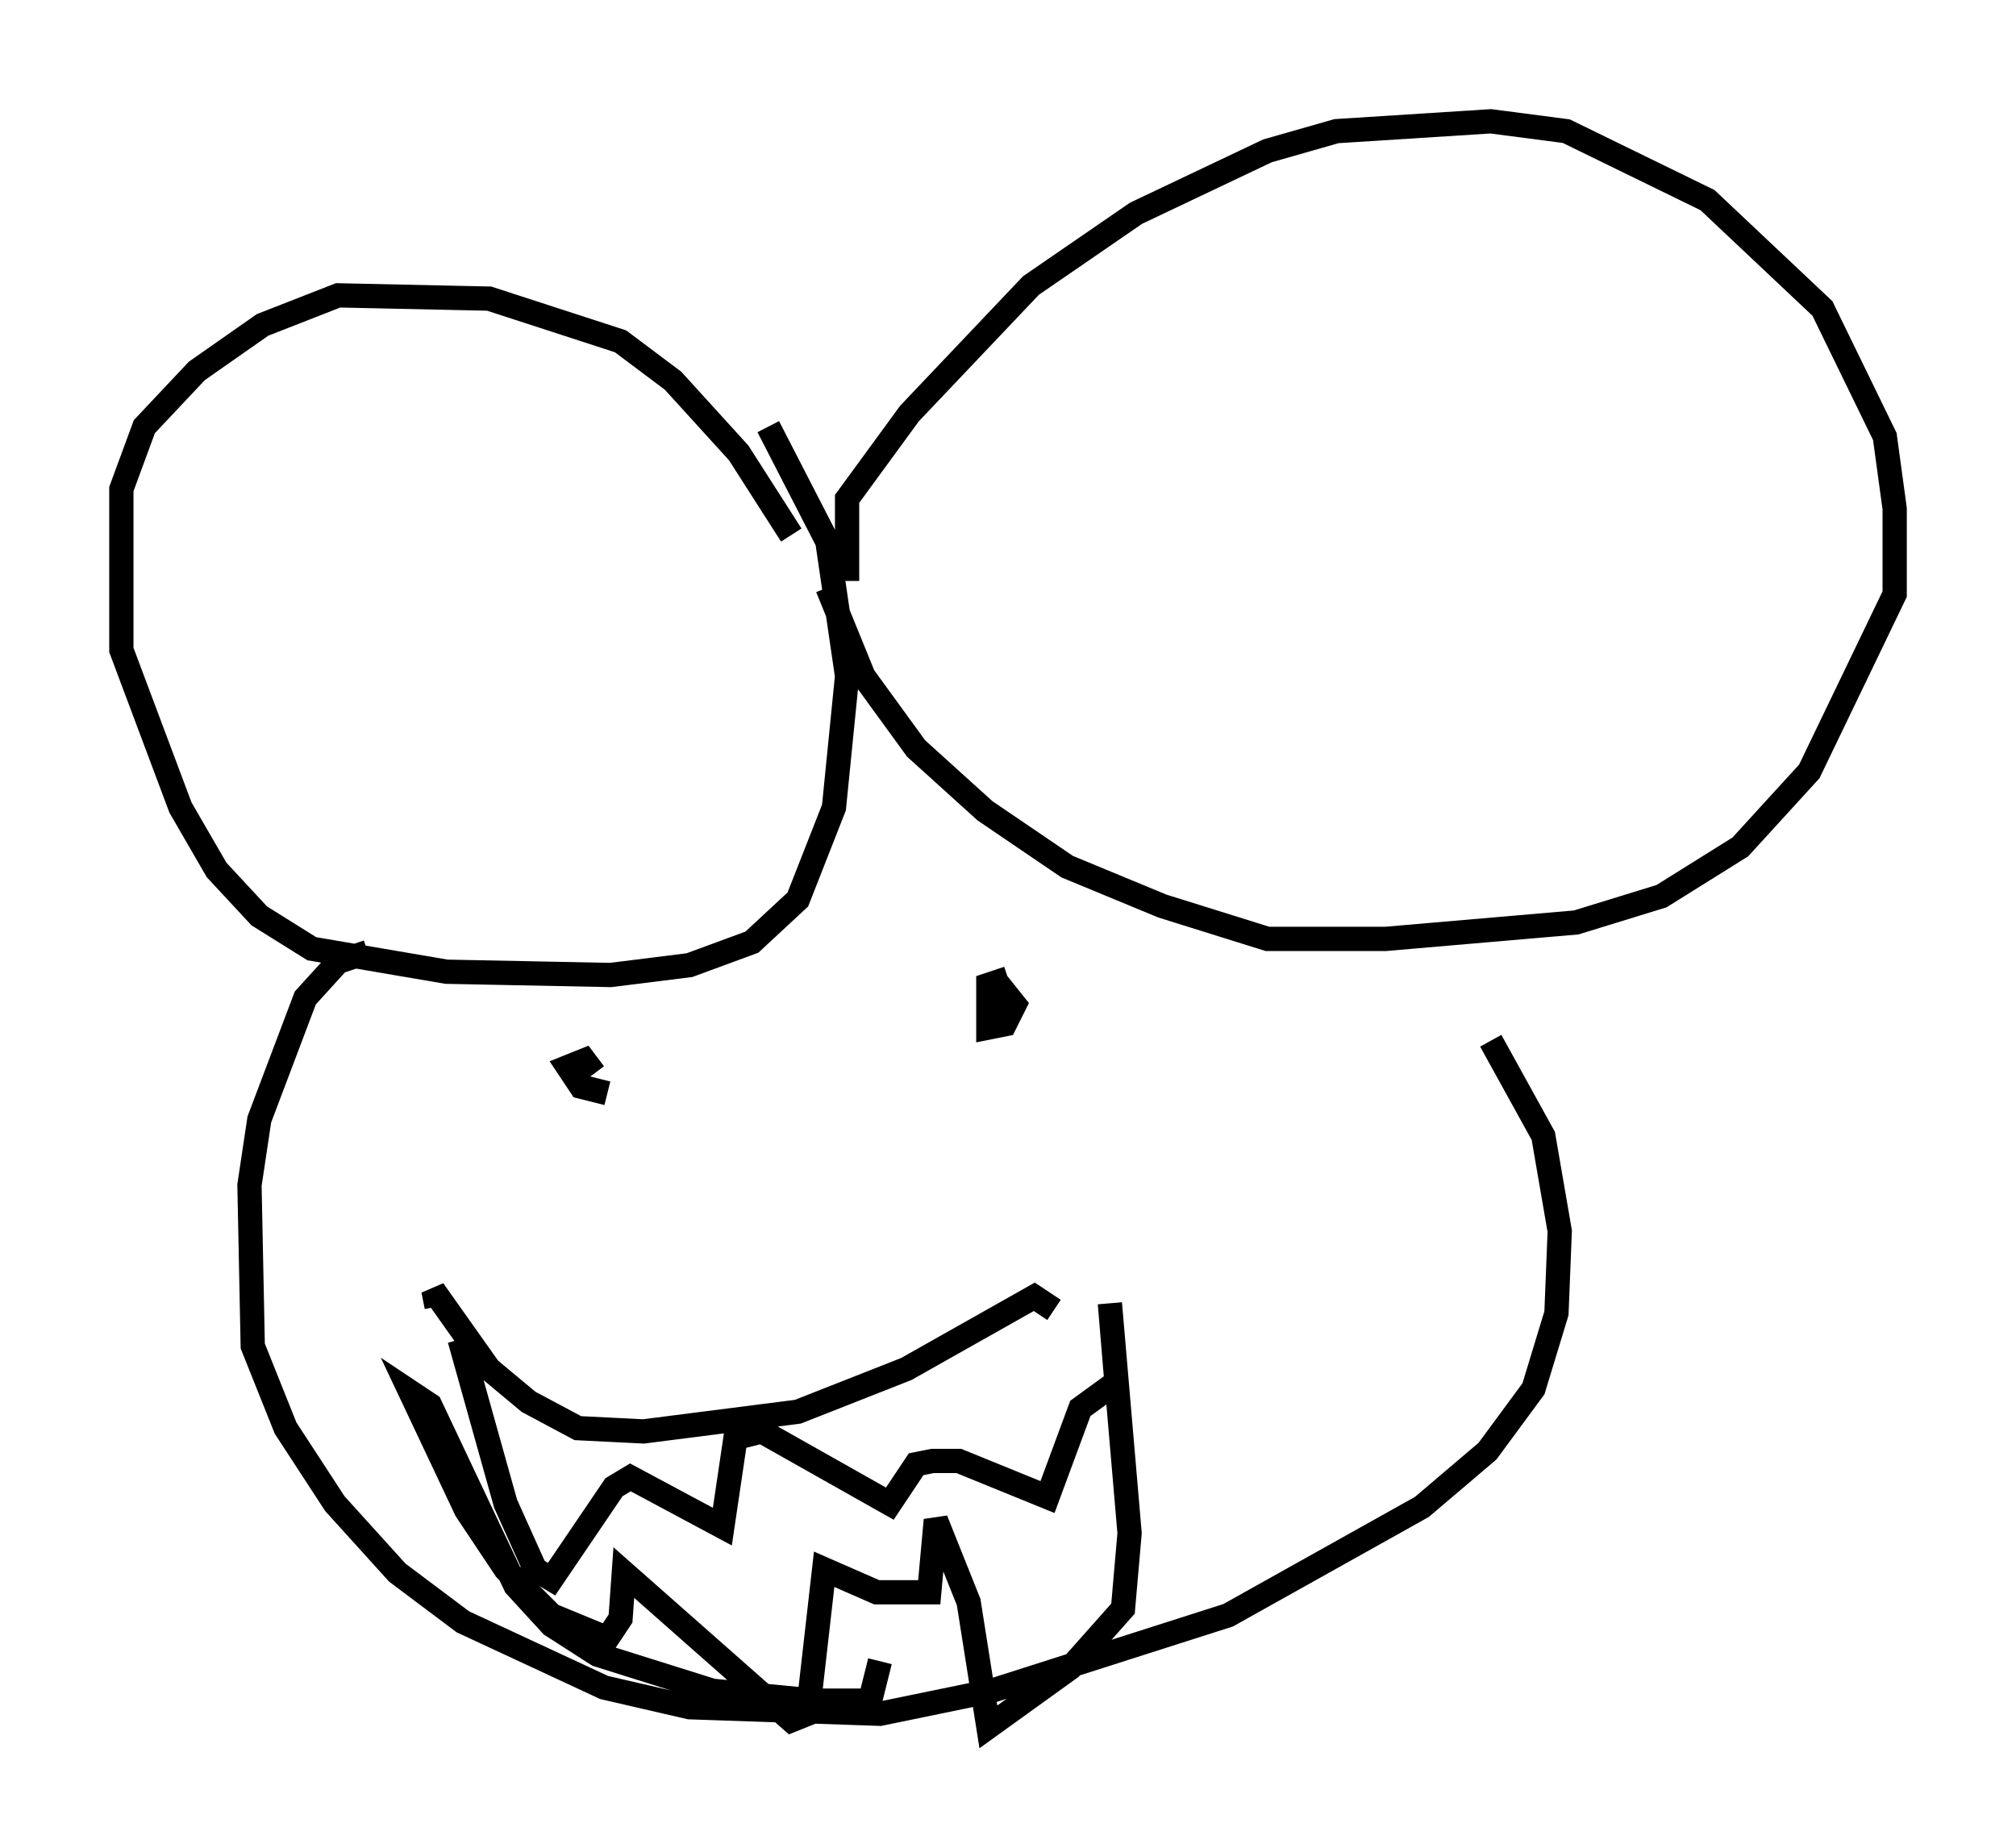 <?xml version="1.0" encoding="utf-8" ?>
<svg baseProfile="full" height="76.17" version="1.1" width="83.071" xmlns="http://www.w3.org/2000/svg" xmlns:ev="http://www.w3.org/2001/xml-events" xmlns:xlink="http://www.w3.org/1999/xlink"><defs /><rect fill="white" height="76.17" width="83.071" x="0" y="0" /><path d="M32.334, 23.268 m0.271, -1.218 l-2.165, -3.383 -2.706, -2.977 l-2.165, -1.624 -5.413, -1.759 l-6.225, -0.135 -3.112, 1.218 l-2.706, 1.894 -2.165, 2.3 l-0.947, 2.571 0.0, 6.631 l2.436, 6.495 1.488, 2.571 l1.759, 1.894 2.165, 1.353 l5.548, 0.947 6.766, 0.135 l3.248, -0.406 2.571, -0.947 l1.894, -1.759 1.488, -3.789 l0.541, -5.413 -0.812, -5.548 l-2.436, -4.736 m3.248, 6.36 l0.0, -3.383 2.571, -3.518 l5.007, -5.277 4.33, -2.977 l5.413, -2.571 2.842, -0.812 l6.36, -0.406 3.112, 0.406 l5.819, 2.842 4.736, 4.465 l2.571, 5.277 0.406, 2.977 l0.0, 3.518 -3.518, 7.307 l-2.842, 3.112 -3.248, 2.03 l-3.518, 1.083 -7.848, 0.677 l-4.871, 0.0 -4.33, -1.353 l-3.924, -1.624 -3.383, -2.3 l-2.842, -2.571 -2.165, -2.977 l-1.488, -3.654 m-18.944, 15.02 l-1.218, 0.406 -1.353, 1.488 l-1.894, 5.007 -0.406, 2.706 l0.135, 6.631 1.353, 3.383 l2.03, 3.112 2.571, 2.842 l2.706, 2.03 5.819, 2.706 l3.518, 0.812 7.848, 0.271 l4.601, -0.947 9.743, -3.112 l7.984, -4.465 2.706, -2.3 l1.894, -2.571 0.947, -3.112 l0.135, -3.383 -0.677, -3.924 l-2.165, -3.924 m-36.4, 2.165 l-1.083, -0.271 -0.541, -0.812 l0.677, -0.271 0.406, 0.541 m16.103, -2.842 l0.677, -0.677 0.541, 0.677 l-0.406, 0.812 -0.677, 0.135 l0.0, -1.759 0.812, -0.271 m1.894, 13.667 l-0.812, -0.541 -5.277, 2.977 l-4.465, 1.759 -6.36, 0.812 l-2.706, -0.135 -2.03, -1.083 l-1.624, -1.353 -2.3, -3.248 l0.135, 0.677 m0.947, 1.353 l1.894, 6.766 1.218, 2.706 l0.677, 0.406 2.571, -3.789 l0.677, -0.406 3.789, 2.03 l0.541, -3.654 1.083, -0.271 l5.277, 2.977 1.083, -1.624 l0.677, -0.135 1.083, 0.0 l3.654, 1.488 1.353, -3.654 l1.488, -1.083 -0.271, -3.248 l0.812, 9.472 -0.271, 3.112 l-2.165, 2.436 -3.383, 2.436 l-0.812, -5.142 -1.353, -3.383 l-0.271, 2.977 -2.165, 0.0 l-2.165, -0.947 -0.677, 5.954 l-0.677, 0.271 -6.901, -6.089 l-0.135, 1.894 -0.541, 0.812 l-2.3, -0.947 -1.894, -1.894 l-1.624, -2.436 -2.3, -4.871 l0.812, 0.541 3.518, 7.442 l1.488, 1.624 1.894, 1.218 l4.736, 1.488 4.195, 0.406 l2.3, 0.0 0.406, -1.624 " fill="none" stroke="black" stroke-width="1" /></svg>